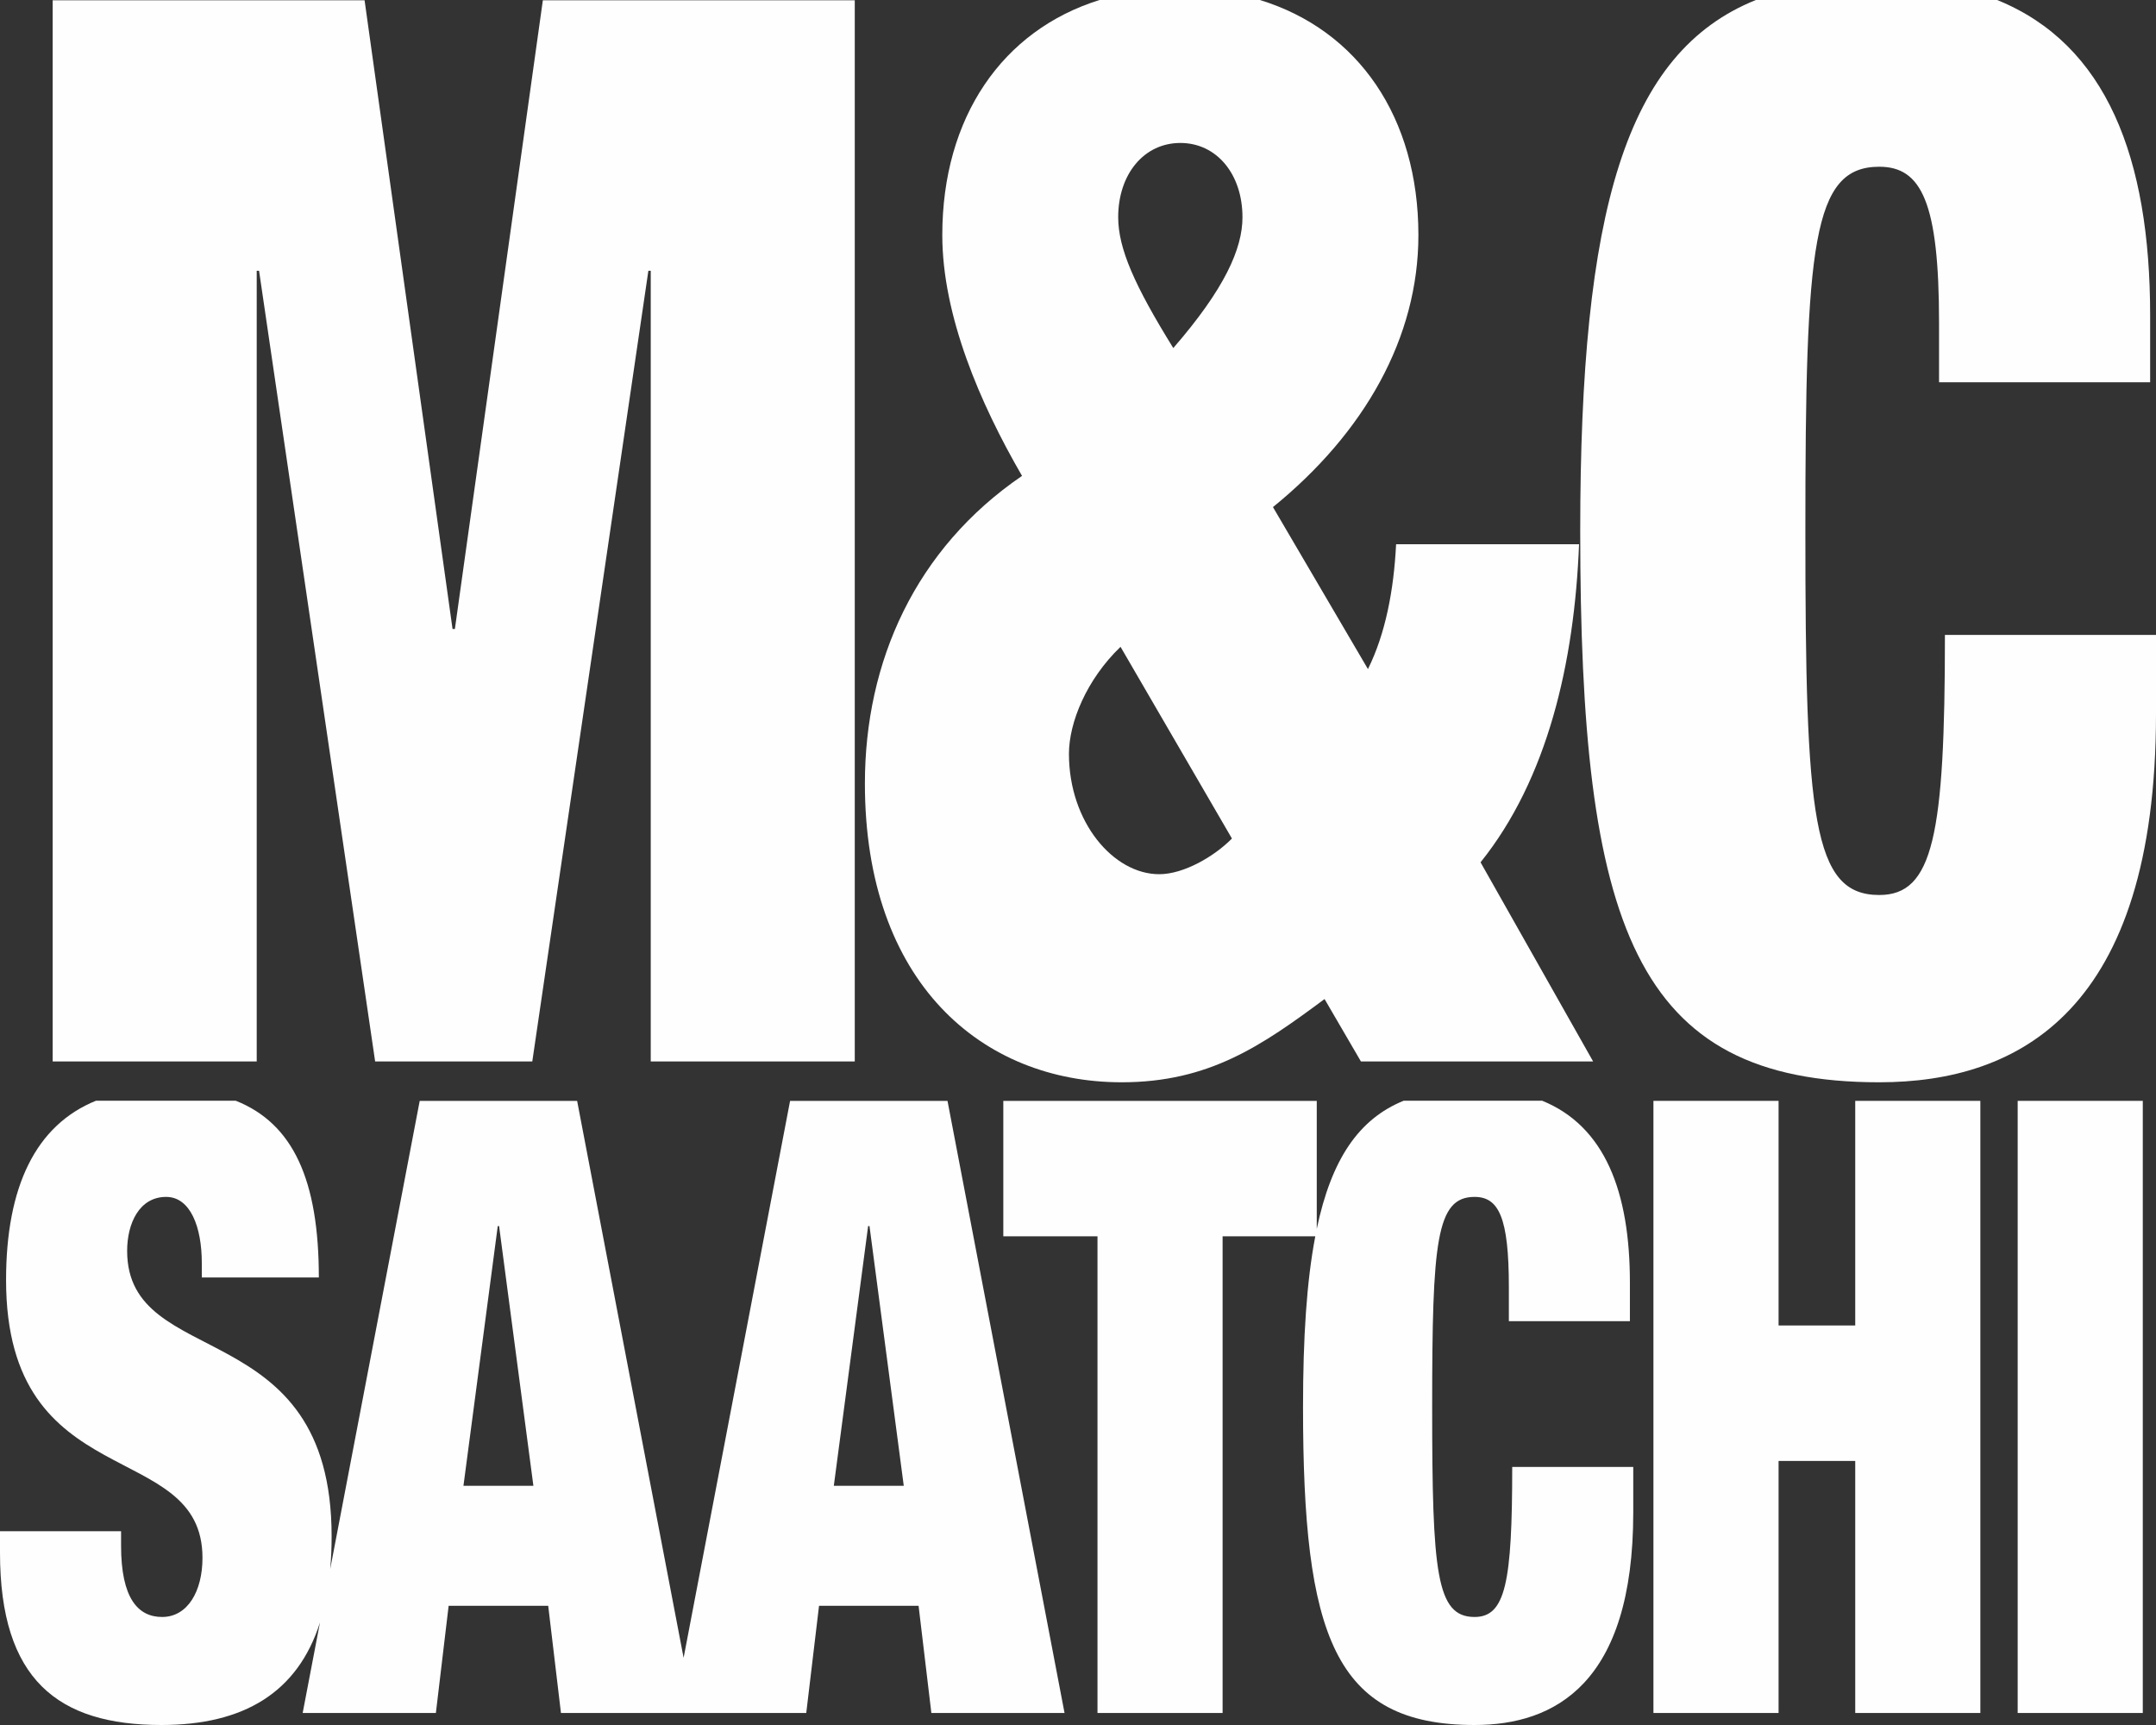 <svg width="70" height="56" viewBox="0 0 70 56" fill="none" xmlns="http://www.w3.org/2000/svg">
<rect x="0" y="0" width="70" height="56" fill="#333333" stroke="none"/>
<path d="M14.769 20.419H14.693L11.837 0.009H1.71V34.459H8.335V8.791H8.411L12.18 34.459H17.282L21.051 8.791H21.128V34.459H27.752V0.009H17.625L14.769 20.419Z" fill="#FEFEFE"/>
<path d="M30.594 7.632C30.594 10.238 31.812 13.085 33.183 15.449C29.718 17.813 28.081 21.48 28.081 25.436C28.081 31.902 31.888 35.135 36.419 35.135C39.274 35.135 40.988 33.928 43.005 32.433L44.186 34.459H51.725L48.07 27.994C50.24 25.292 51.116 21.528 51.268 17.668H45.328C45.252 19.164 44.986 20.563 44.414 21.721L41.33 16.462C44.3 14.05 46.052 10.962 46.052 7.633C46.052 3.812 44.102 0.981 40.906 0H35.7C32.543 0.981 30.594 3.812 30.594 7.632ZM37.637 28.38C36.152 28.38 34.706 26.691 34.706 24.472C34.706 23.458 35.277 22.059 36.381 20.998L39.998 27.222C39.427 27.801 38.437 28.38 37.637 28.38ZM38.323 4.641C39.503 4.641 40.34 5.654 40.34 7.053C40.34 8.067 39.77 9.369 38.094 11.299C36.838 9.273 36.305 8.067 36.305 7.053C36.305 5.654 37.142 4.641 38.323 4.641Z" fill="#FEFEFE"/>
<path d="M51.306 17.234C51.306 30.069 53.057 35.135 61.015 35.135C65.545 35.135 70 32.819 70 23.169V20.612H63.147C63.147 27.125 62.766 29.055 61.015 29.055C58.844 29.055 58.616 26.546 58.616 17.234C58.616 7.922 58.844 5.413 61.015 5.413C62.385 5.413 62.956 6.571 62.956 10.479V12.409H69.81V10.238C69.81 5.126 68.393 1.438 64.842 0H57.008C52.776 1.704 51.306 6.84 51.306 17.234Z" fill="#FEFEFE"/>
<path d="M0.197 41.555C0.197 48.597 6.574 46.648 6.574 50.573C6.574 51.658 6.093 52.493 5.263 52.493C4.477 52.493 3.931 51.881 3.931 50.183V49.71H0V50.406C0 54.525 1.878 56 5.241 56C7.907 56 9.664 54.951 10.389 52.671L9.827 55.61H14.152L14.566 52.131H17.799L18.213 55.61H21.852H22.538H26.177L26.592 52.131H29.824L30.239 55.61H34.563L30.763 35.739H25.652L22.195 53.819L18.738 35.739H13.627L10.721 50.937C10.751 50.601 10.767 50.248 10.767 49.877C10.767 42.613 4.128 44.533 4.128 40.609C4.128 39.718 4.521 38.856 5.394 38.856C6.18 38.856 6.552 39.83 6.552 40.999V41.472H10.352C10.352 38.315 9.522 36.475 7.652 35.733H3.118C1.161 36.525 0.197 38.521 0.197 41.555ZM28.186 39.802H28.23L29.343 48.235H27.072L28.186 39.802ZM16.161 39.802H16.204L17.318 48.235H15.047L16.161 39.802Z" fill="#FEFEFE"/>
<path d="M42.752 39.894V35.739H32.575V40.136H35.633V55.61H39.695V40.136H42.704C42.425 41.59 42.306 43.417 42.306 45.675C42.306 53.078 43.31 56 47.875 56C50.474 56 53.028 54.664 53.028 49.098V47.623H49.098C49.098 51.38 48.879 52.493 47.875 52.493C46.63 52.493 46.499 51.046 46.499 45.675C46.499 40.303 46.63 38.856 47.875 38.856C48.661 38.856 48.989 39.524 48.989 41.778V42.891H52.919V41.639C52.919 38.69 52.107 36.563 50.069 35.733H45.576C44.114 36.325 43.227 37.635 42.752 39.894Z" fill="#FEFEFE"/>
<path d="M60.235 43.03H57.746V35.738H53.683V55.61H57.746V47.428H60.235V55.61H64.297V35.738H60.235V43.03Z" fill="#FEFEFE"/>
<path d="M69.571 35.738H65.509V55.61H69.571V35.738Z" fill="#FEFEFE"/>
</svg>
